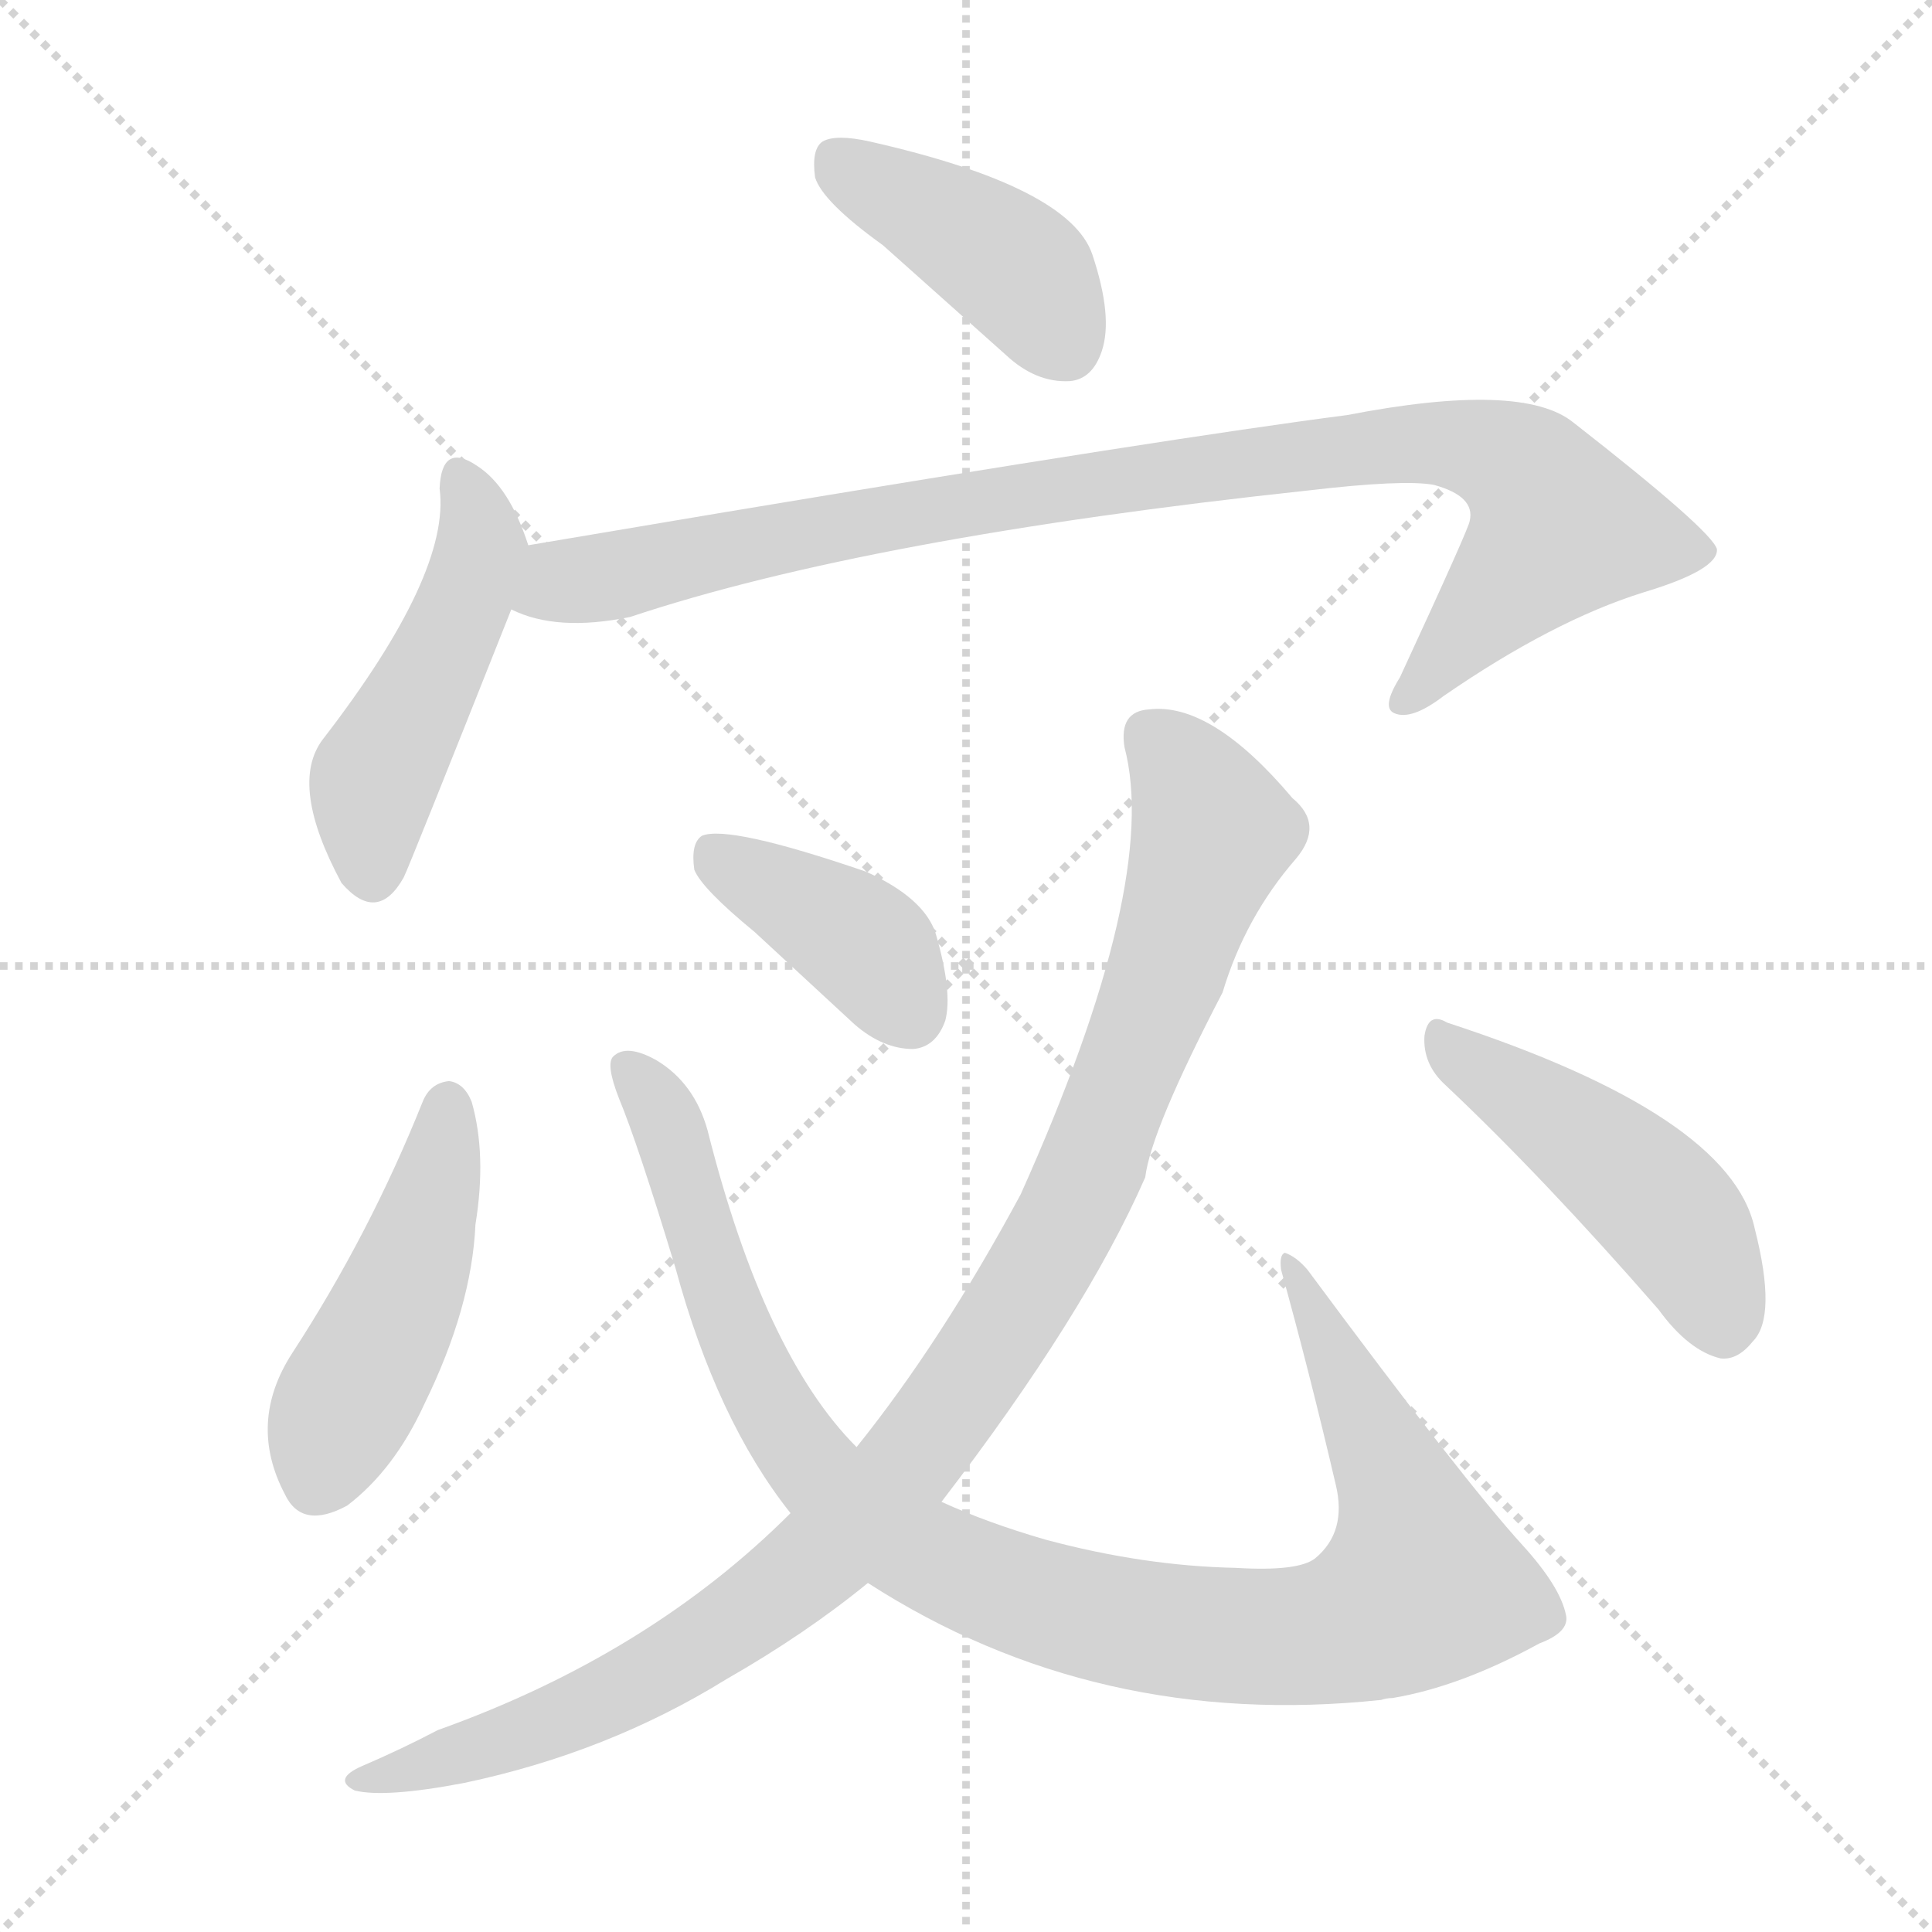 <svg xmlns="http://www.w3.org/2000/svg" version="1.1" viewBox="0 0 1024 1024">
  <g stroke="lightgray" stroke-dasharray="1,1" stroke-width="1" transform="scale(4, 4)">
    <line x1="0" y1="0" x2="256" y2="256" />
    <line x1="256" y1="0" x2="0" y2="256" />
    <line x1="128" y1="0" x2="128" y2="256" />
    <line x1="0" y1="128" x2="256" y2="128" />
  </g>
  <g transform="scale(1.0, -1.0) translate(0.0, -834.00)">
    <style type="text/css">
      
        @keyframes keyframes0 {
          from {
            stroke: blue;
            stroke-dashoffset: 415;
            stroke-width: 128;
          }
          57% {
            animation-timing-function: step-end;
            stroke: blue;
            stroke-dashoffset: 0;
            stroke-width: 128;
          }
          to {
            stroke: black;
            stroke-width: 1024;
          }
        }
        #make-me-a-hanzi-animation-0 {
          animation: keyframes0 0.588s both;
          animation-delay: 0s;
          animation-timing-function: linear;
        }
      
        @keyframes keyframes1 {
          from {
            stroke: blue;
            stroke-dashoffset: 477;
            stroke-width: 128;
          }
          61% {
            animation-timing-function: step-end;
            stroke: blue;
            stroke-dashoffset: 0;
            stroke-width: 128;
          }
          to {
            stroke: black;
            stroke-width: 1024;
          }
        }
        #make-me-a-hanzi-animation-1 {
          animation: keyframes1 0.638s both;
          animation-delay: 0.588s;
          animation-timing-function: linear;
        }
      
        @keyframes keyframes2 {
          from {
            stroke: blue;
            stroke-dashoffset: 956;
            stroke-width: 128;
          }
          76% {
            animation-timing-function: step-end;
            stroke: blue;
            stroke-dashoffset: 0;
            stroke-width: 128;
          }
          to {
            stroke: black;
            stroke-width: 1024;
          }
        }
        #make-me-a-hanzi-animation-2 {
          animation: keyframes2 1.028s both;
          animation-delay: 1.226s;
          animation-timing-function: linear;
        }
      
        @keyframes keyframes3 {
          from {
            stroke: blue;
            stroke-dashoffset: 471;
            stroke-width: 128;
          }
          61% {
            animation-timing-function: step-end;
            stroke: blue;
            stroke-dashoffset: 0;
            stroke-width: 128;
          }
          to {
            stroke: black;
            stroke-width: 1024;
          }
        }
        #make-me-a-hanzi-animation-3 {
          animation: keyframes3 0.633s both;
          animation-delay: 2.254s;
          animation-timing-function: linear;
        }
      
        @keyframes keyframes4 {
          from {
            stroke: blue;
            stroke-dashoffset: 1028;
            stroke-width: 128;
          }
          77% {
            animation-timing-function: step-end;
            stroke: blue;
            stroke-dashoffset: 0;
            stroke-width: 128;
          }
          to {
            stroke: black;
            stroke-width: 1024;
          }
        }
        #make-me-a-hanzi-animation-4 {
          animation: keyframes4 1.087s both;
          animation-delay: 2.887s;
          animation-timing-function: linear;
        }
      
        @keyframes keyframes5 {
          from {
            stroke: blue;
            stroke-dashoffset: 395;
            stroke-width: 128;
          }
          56% {
            animation-timing-function: step-end;
            stroke: blue;
            stroke-dashoffset: 0;
            stroke-width: 128;
          }
          to {
            stroke: black;
            stroke-width: 1024;
          }
        }
        #make-me-a-hanzi-animation-5 {
          animation: keyframes5 0.571s both;
          animation-delay: 3.974s;
          animation-timing-function: linear;
        }
      
        @keyframes keyframes6 {
          from {
            stroke: blue;
            stroke-dashoffset: 1031;
            stroke-width: 128;
          }
          77% {
            animation-timing-function: step-end;
            stroke: blue;
            stroke-dashoffset: 0;
            stroke-width: 128;
          }
          to {
            stroke: black;
            stroke-width: 1024;
          }
        }
        #make-me-a-hanzi-animation-6 {
          animation: keyframes6 1.089s both;
          animation-delay: 4.545s;
          animation-timing-function: linear;
        }
      
        @keyframes keyframes7 {
          from {
            stroke: blue;
            stroke-dashoffset: 470;
            stroke-width: 128;
          }
          60% {
            animation-timing-function: step-end;
            stroke: blue;
            stroke-dashoffset: 0;
            stroke-width: 128;
          }
          to {
            stroke: black;
            stroke-width: 1024;
          }
        }
        #make-me-a-hanzi-animation-7 {
          animation: keyframes7 0.632s both;
          animation-delay: 5.634s;
          animation-timing-function: linear;
        }
      
    </style>
    
      <path d="M 468 704 L 533 646 Q 549 631 567 632 Q 579 633 584 648 Q 590 666 579 699 Q 567 735 461 759 Q 443 763 436 759 Q 430 755 432 740 Q 436 727 468 704 Z" fill="lightgray" />
    
      <path d="M 280 545 Q 270 576 253 587 Q 234 600 233 575 Q 239 530 171 442 Q 153 418 181 366 Q 200 344 214 369 Q 217 375 271 511 C 282 539 282 539 280 545 Z" fill="lightgray" />
    
      <path d="M 271 511 Q 295 499 334 507 Q 460 549 693 574 Q 744 580 760 577 Q 782 571 779 558 Q 779 555 742 475 Q 732 459 739 456 Q 748 452 765 465 Q 823 505 871 520 Q 911 532 910 543 Q 907 553 834 610 Q 807 632 714 614 Q 621 602 381 562 L 280 545 C 250 540 242 519 271 511 Z" fill="lightgray" />
    
      <path d="M 224 250 Q 196 180 155 117 Q 131 80 151 42 Q 160 23 184 36 Q 209 55 225 90 Q 250 141 252 185 Q 258 222 250 250 Q 246 260 238 261 Q 228 260 224 250 Z" fill="lightgray" />
    
      <path d="M 460 -5 Q 581 -83 732 -67 Q 735 -66 738 -66 Q 774 -60 816 -37 Q 832 -31 830 -22 Q 827 -7 807 15 Q 776 49 693 161 Q 687 168 681 170 Q 678 169 679 161 Q 694 107 708 47 Q 714 22 697 8 Q 688 1 655 3 Q 606 4 554 18 Q 523 27 499 38 L 454 67 Q 405 116 375 235 Q 368 260 348 272 Q 332 281 325 274 Q 321 270 328 252 Q 338 228 358 162 Q 380 81 419 32 L 460 -5 Z" fill="lightgray" />
    
      <path d="M 400 340 L 453 291 Q 468 278 484 278 Q 496 279 501 293 Q 505 308 496 339 Q 490 358 459 372 Q 386 397 372 391 Q 366 387 368 373 Q 372 363 400 340 Z" fill="lightgray" />
    
      <path d="M 419 32 Q 344 -43 232 -83 Q 213 -93 192 -102 Q 176 -109 188 -115 Q 204 -119 246 -111 Q 322 -95 385 -56 Q 427 -32 460 -5 L 499 38 Q 575 137 607 210 Q 610 235 648 308 Q 660 348 687 379 Q 702 397 685 411 Q 642 462 609 458 Q 593 457 596 438 Q 615 366 541 201 Q 499 123 454 67 L 419 32 Z" fill="lightgray" />
    
      <path d="M 766 259 Q 818 210 879 140 Q 895 118 912 114 Q 921 113 929 123 Q 942 136 930 183 Q 917 243 767 292 Q 757 298 755 285 Q 754 270 766 259 Z" fill="lightgray" />
    
    
      <clipPath id="make-me-a-hanzi-clip-0">
        <path d="M 468 704 L 533 646 Q 549 631 567 632 Q 579 633 584 648 Q 590 666 579 699 Q 567 735 461 759 Q 443 763 436 759 Q 430 755 432 740 Q 436 727 468 704 Z" />
      </clipPath>
      <path clip-path="url(#make-me-a-hanzi-clip-0)" d="M 443 750 L 544 687 L 564 652" fill="none" id="make-me-a-hanzi-animation-0" stroke-dasharray="287 574" stroke-linecap="round" />
    
      <clipPath id="make-me-a-hanzi-clip-1">
        <path d="M 280 545 Q 270 576 253 587 Q 234 600 233 575 Q 239 530 171 442 Q 153 418 181 366 Q 200 344 214 369 Q 217 375 271 511 C 282 539 282 539 280 545 Z" />
      </clipPath>
      <path clip-path="url(#make-me-a-hanzi-clip-1)" d="M 244 580 L 255 544 L 244 507 L 198 420 L 197 374" fill="none" id="make-me-a-hanzi-animation-1" stroke-dasharray="349 698" stroke-linecap="round" />
    
      <clipPath id="make-me-a-hanzi-clip-2">
        <path d="M 271 511 Q 295 499 334 507 Q 460 549 693 574 Q 744 580 760 577 Q 782 571 779 558 Q 779 555 742 475 Q 732 459 739 456 Q 748 452 765 465 Q 823 505 871 520 Q 911 532 910 543 Q 907 553 834 610 Q 807 632 714 614 Q 621 602 381 562 L 280 545 C 250 540 242 519 271 511 Z" />
      </clipPath>
      <path clip-path="url(#make-me-a-hanzi-clip-2)" d="M 280 515 L 297 526 L 579 578 L 749 600 L 795 592 L 811 581 L 827 555 L 744 462" fill="none" id="make-me-a-hanzi-animation-2" stroke-dasharray="828 1656" stroke-linecap="round" />
    
      <clipPath id="make-me-a-hanzi-clip-3">
        <path d="M 224 250 Q 196 180 155 117 Q 131 80 151 42 Q 160 23 184 36 Q 209 55 225 90 Q 250 141 252 185 Q 258 222 250 250 Q 246 260 238 261 Q 228 260 224 250 Z" />
      </clipPath>
      <path clip-path="url(#make-me-a-hanzi-clip-3)" d="M 237 250 L 221 170 L 167 48" fill="none" id="make-me-a-hanzi-animation-3" stroke-dasharray="343 686" stroke-linecap="round" />
    
      <clipPath id="make-me-a-hanzi-clip-4">
        <path d="M 460 -5 Q 581 -83 732 -67 Q 735 -66 738 -66 Q 774 -60 816 -37 Q 832 -31 830 -22 Q 827 -7 807 15 Q 776 49 693 161 Q 687 168 681 170 Q 678 169 679 161 Q 694 107 708 47 Q 714 22 697 8 Q 688 1 655 3 Q 606 4 554 18 Q 523 27 499 38 L 454 67 Q 405 116 375 235 Q 368 260 348 272 Q 332 281 325 274 Q 321 270 328 252 Q 338 228 358 162 Q 380 81 419 32 L 460 -5 Z" />
      </clipPath>
      <path clip-path="url(#make-me-a-hanzi-clip-4)" d="M 332 269 L 355 236 L 390 126 L 426 62 L 482 15 L 548 -14 L 603 -28 L 675 -34 L 720 -27 L 754 -6 L 736 57 L 686 164" fill="none" id="make-me-a-hanzi-animation-4" stroke-dasharray="900 1800" stroke-linecap="round" />
    
      <clipPath id="make-me-a-hanzi-clip-5">
        <path d="M 400 340 L 453 291 Q 468 278 484 278 Q 496 279 501 293 Q 505 308 496 339 Q 490 358 459 372 Q 386 397 372 391 Q 366 387 368 373 Q 372 363 400 340 Z" />
      </clipPath>
      <path clip-path="url(#make-me-a-hanzi-clip-5)" d="M 377 384 L 451 339 L 482 297" fill="none" id="make-me-a-hanzi-animation-5" stroke-dasharray="267 534" stroke-linecap="round" />
    
      <clipPath id="make-me-a-hanzi-clip-6">
        <path d="M 419 32 Q 344 -43 232 -83 Q 213 -93 192 -102 Q 176 -109 188 -115 Q 204 -119 246 -111 Q 322 -95 385 -56 Q 427 -32 460 -5 L 499 38 Q 575 137 607 210 Q 610 235 648 308 Q 660 348 687 379 Q 702 397 685 411 Q 642 462 609 458 Q 593 457 596 438 Q 615 366 541 201 Q 499 123 454 67 L 419 32 Z" />
      </clipPath>
      <path clip-path="url(#make-me-a-hanzi-clip-6)" d="M 609 444 L 626 427 L 643 393 L 574 205 L 549 157 L 484 61 L 420 -3 L 343 -55 L 292 -79 L 194 -110" fill="none" id="make-me-a-hanzi-animation-6" stroke-dasharray="903 1806" stroke-linecap="round" />
    
      <clipPath id="make-me-a-hanzi-clip-7">
        <path d="M 766 259 Q 818 210 879 140 Q 895 118 912 114 Q 921 113 929 123 Q 942 136 930 183 Q 917 243 767 292 Q 757 298 755 285 Q 754 270 766 259 Z" />
      </clipPath>
      <path clip-path="url(#make-me-a-hanzi-clip-7)" d="M 766 280 L 840 230 L 885 190 L 913 132" fill="none" id="make-me-a-hanzi-animation-7" stroke-dasharray="342 684" stroke-linecap="round" />
    
  </g>
</svg>
